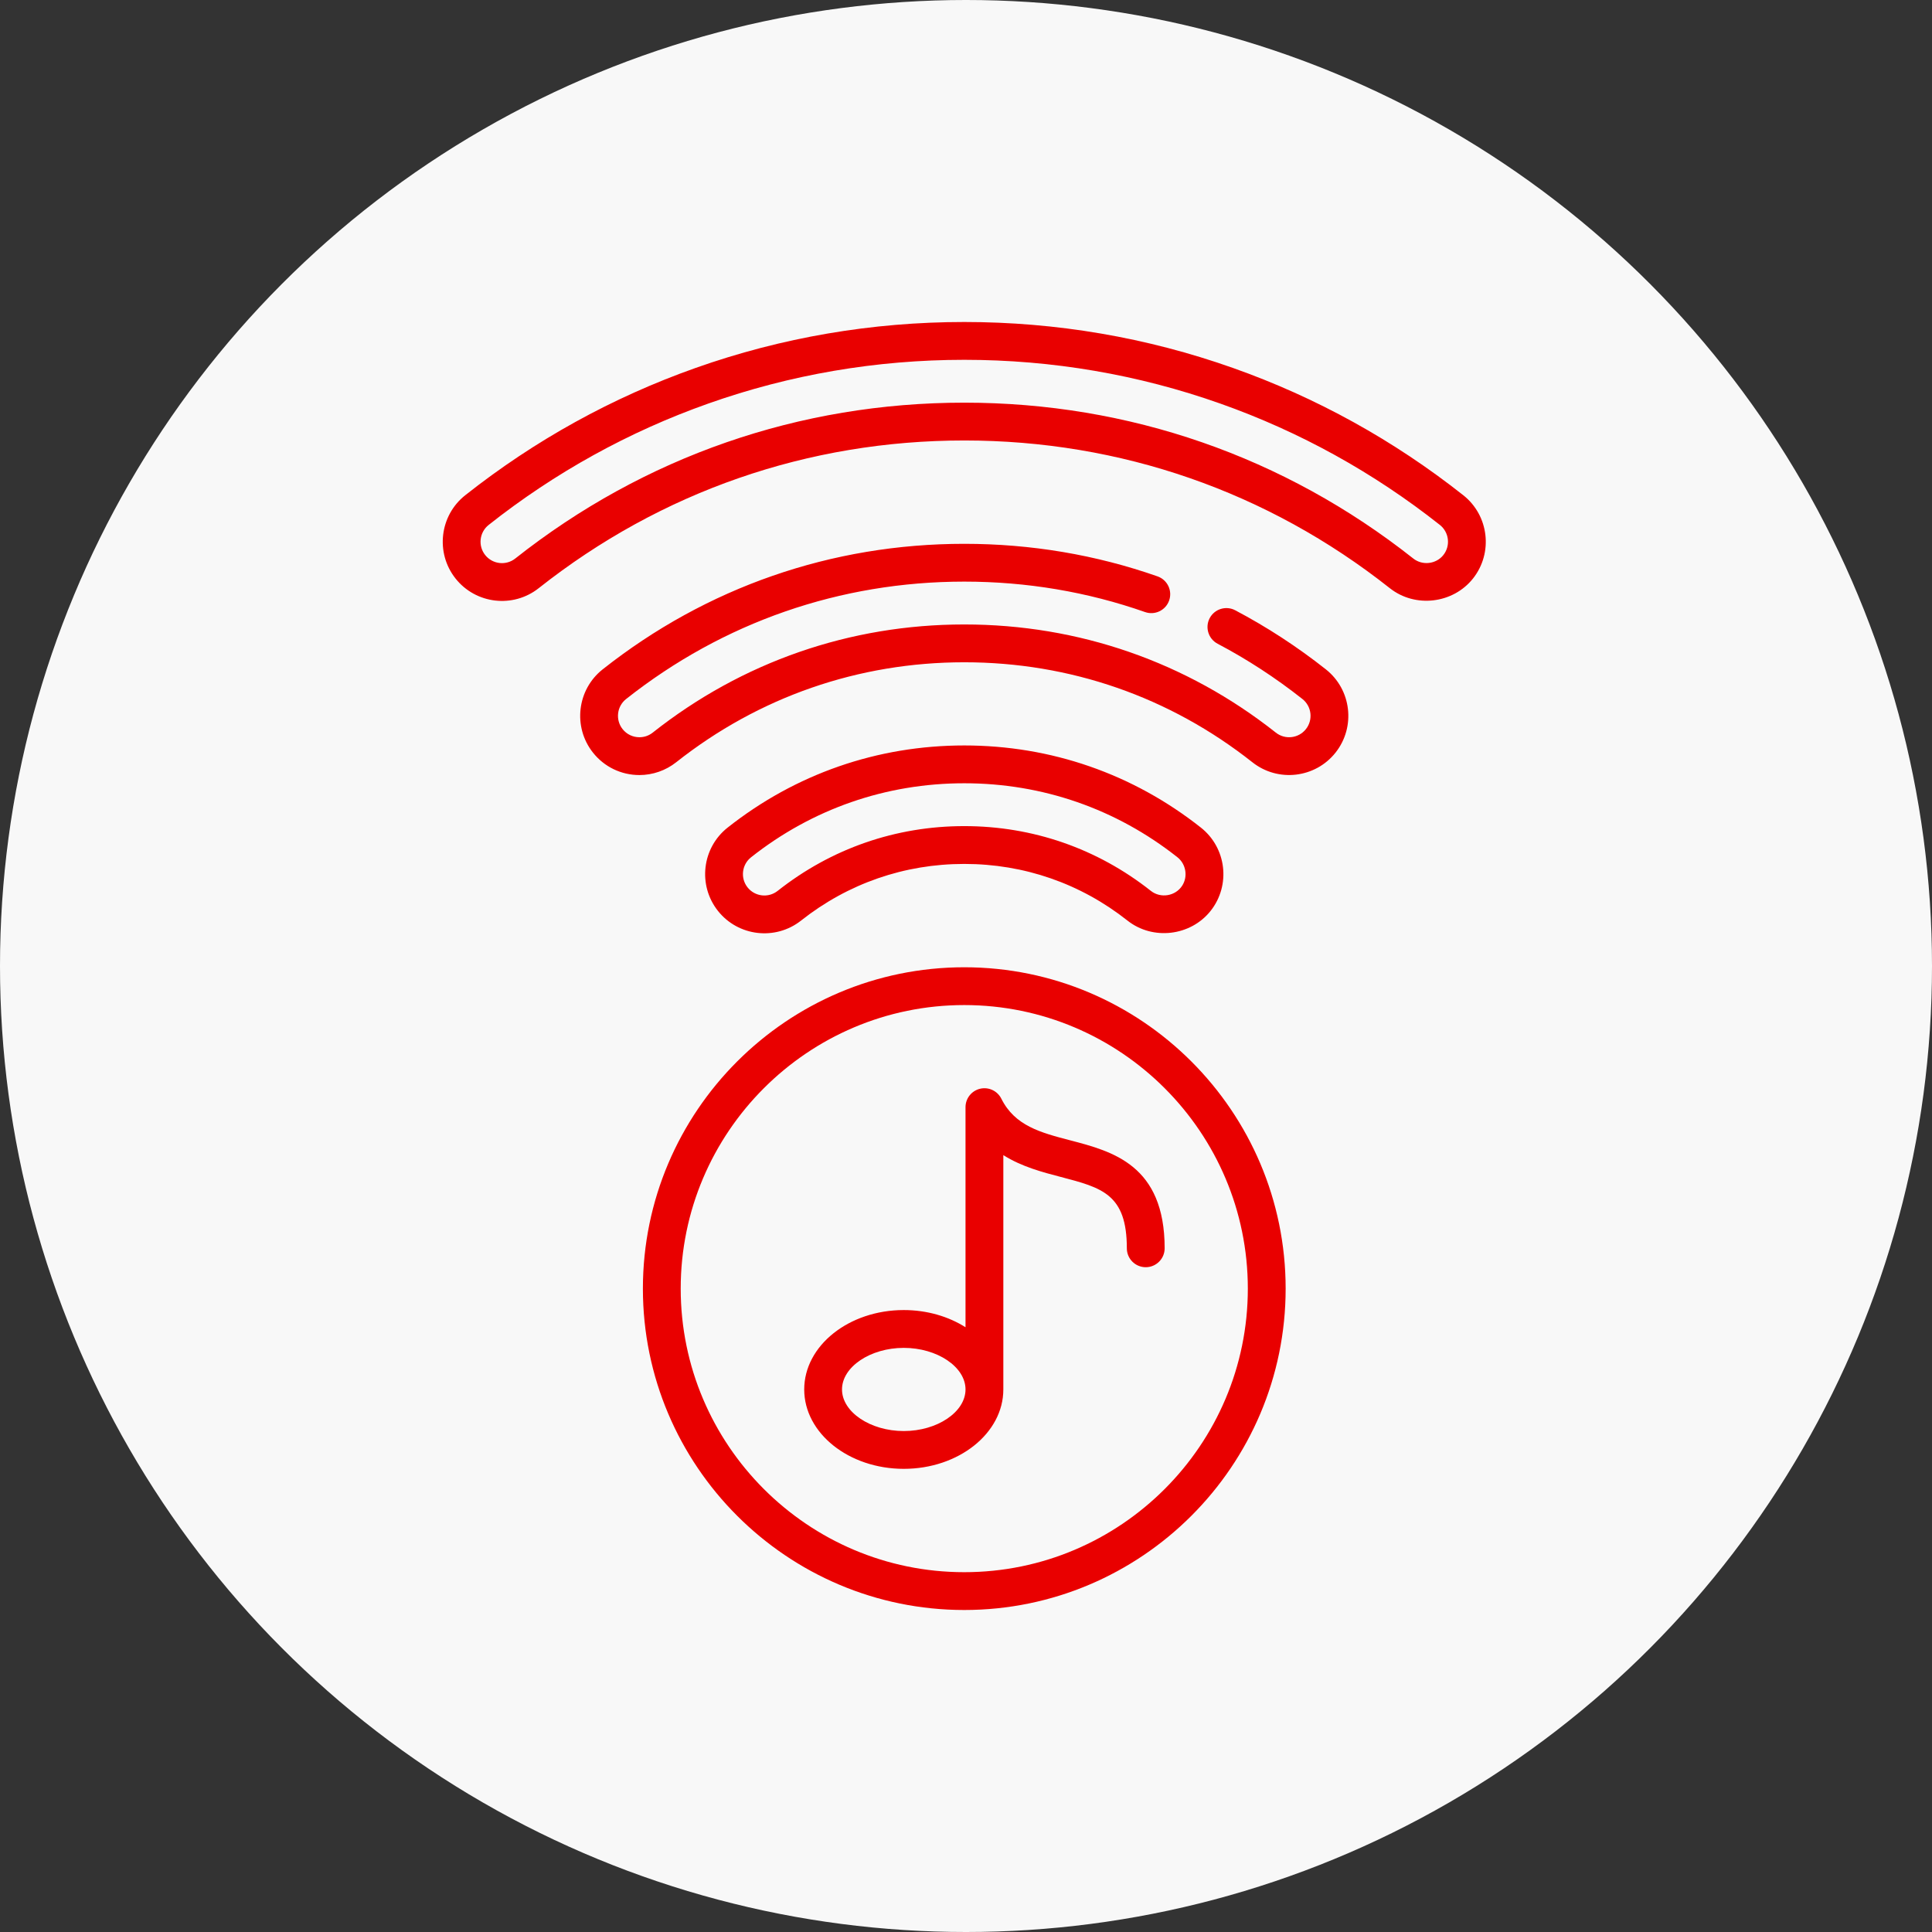 <?xml version="1.0" encoding="UTF-8"?>
<svg width="96px" height="96px" viewBox="0 0 96 96" version="1.1" xmlns="http://www.w3.org/2000/svg" xmlns:xlink="http://www.w3.org/1999/xlink">
    <rect x="0" y="0" width="96" height="96" fill="#333333" stroke="none"/>
    <!-- Generator: Sketch 46.1 (44463) - http://www.bohemiancoding.com/sketch -->
    <title>cons-3</title>
    <desc>Created with Sketch.</desc>
    <defs></defs>
    <g id="Page-1" stroke="none" stroke-width="1" fill="none" fill-rule="evenodd">
        <g id="Axum-2.0" transform="translate(-1064, -1907)">
            <g id="Group" transform="translate(919, 1867)">
                <g id="cons-3" transform="translate(145, 40)">
                    <circle id="Oval" fill="#F8F8F8" cx="48" cy="48" r="48"></circle>
                    <path d="M47.914,48.063 C39.109,48.063 31.945,55.226 31.945,64.031 C31.945,72.837 39.109,80 47.914,80 C56.719,80 63.883,72.837 63.883,64.031 C63.883,55.226 56.719,48.063 47.914,48.063 Z M47.914,78.121 C40.145,78.121 33.824,71.801 33.824,64.031 C33.824,56.262 40.145,49.941 47.914,49.941 C55.683,49.941 62.004,56.262 62.004,64.031 C62.004,71.8 55.683,78.121 47.914,78.121 Z M53.189,56.665 C51.709,56.279 50.431,55.945 49.756,54.594 C49.561,54.204 49.124,53.999 48.7,54.099 C48.276,54.2 47.976,54.578 47.976,55.014 L47.976,65.95 C47.132,65.416 46.066,65.096 44.908,65.096 C42.18,65.096 39.961,66.866 39.961,69.041 C39.961,71.216 42.18,72.986 44.908,72.986 C47.636,72.986 49.855,71.216 49.855,69.041 L49.855,57.398 C50.772,57.976 51.806,58.246 52.714,58.483 C54.758,59.017 55.992,59.34 55.992,62.027 C55.992,62.546 56.412,62.967 56.931,62.967 C57.45,62.967 57.871,62.546 57.871,62.027 C57.871,57.889 55.275,57.211 53.189,56.665 Z M44.908,71.108 C43.245,71.108 41.839,70.161 41.839,69.041 C41.839,67.921 43.245,66.975 44.908,66.975 C46.571,66.975 47.976,67.921 47.976,69.041 C47.976,70.161 46.571,71.108 44.908,71.108 Z M72.711,24.609 C69.254,21.876 65.404,19.748 61.267,18.284 C56.986,16.768 52.494,16 47.914,16 C43.334,16 38.841,16.768 34.561,18.284 C30.424,19.748 26.573,21.876 23.117,24.609 C21.844,25.616 21.627,27.47 22.633,28.743 C23.64,30.017 25.494,30.233 26.767,29.227 C32.841,24.425 40.154,21.887 47.914,21.887 C55.674,21.887 62.986,24.425 69.06,29.227 C70.32,30.223 72.2,30 73.195,28.743 C74.201,27.47 73.984,25.615 72.711,24.609 Z M71.721,27.578 C71.361,28.033 70.681,28.113 70.226,27.753 C63.816,22.686 56.101,20.008 47.914,20.008 C39.727,20.008 32.011,22.686 25.602,27.753 C25.142,28.117 24.471,28.038 24.107,27.578 C23.743,27.118 23.821,26.447 24.282,26.083 C27.576,23.478 31.246,21.45 35.187,20.055 C39.266,18.611 43.548,17.879 47.914,17.879 C52.28,17.879 56.561,18.611 60.64,20.055 C64.582,21.45 68.251,23.478 71.546,26.083 C72.006,26.447 72.085,27.118 71.721,27.578 Z M59.673,41.124 C56.294,38.453 52.228,37.041 47.914,37.041 C43.599,37.041 39.533,38.453 36.154,41.124 C34.881,42.131 34.665,43.985 35.671,45.258 C36.677,46.531 38.532,46.748 39.805,45.742 C42.134,43.901 44.938,42.928 47.914,42.928 C50.89,42.928 53.693,43.901 56.022,45.742 C57.282,46.738 59.162,46.516 60.157,45.258 C61.163,43.985 60.946,42.13 59.673,41.124 Z M58.745,44.006 C58.41,44.529 57.675,44.653 57.187,44.268 C54.523,42.162 51.317,41.049 47.914,41.049 C44.511,41.049 41.304,42.162 38.64,44.268 C38.179,44.632 37.509,44.553 37.145,44.093 C36.781,43.633 36.859,42.962 37.32,42.598 C40.363,40.192 44.027,38.92 47.914,38.92 C51.801,38.92 55.464,40.192 58.508,42.598 C58.93,42.932 59.035,43.552 58.745,44.006 Z M65.881,33.26 C67.154,34.266 67.371,36.12 66.365,37.394 C65.359,38.667 63.504,38.884 62.231,37.877 C58.119,34.627 53.168,32.908 47.914,32.908 C42.66,32.908 37.709,34.627 33.597,37.878 C33.079,38.287 32.431,38.512 31.773,38.512 C30.866,38.512 30.024,38.105 29.462,37.394 C28.456,36.121 28.673,34.266 29.946,33.26 C35.109,29.179 41.322,27.022 47.914,27.022 C51.225,27.022 54.456,27.566 57.518,28.64 C58.008,28.812 58.266,29.348 58.094,29.838 C57.922,30.327 57.386,30.585 56.897,30.413 C54.035,29.409 51.012,28.9 47.914,28.9 C41.749,28.9 35.938,30.917 31.111,34.734 C30.651,35.097 30.572,35.768 30.936,36.229 C31.139,36.486 31.444,36.633 31.773,36.633 C32.014,36.633 32.242,36.554 32.432,36.404 C36.879,32.888 42.233,31.029 47.914,31.029 C53.595,31.029 58.949,32.888 63.396,36.404 C63.857,36.768 64.527,36.689 64.891,36.229 C65.255,35.768 65.177,35.097 64.716,34.733 C63.391,33.686 61.973,32.761 60.501,31.986 C60.043,31.744 59.867,31.175 60.108,30.717 C60.35,30.258 60.918,30.082 61.377,30.324 C62.95,31.153 64.466,32.141 65.881,33.26 Z" id="Shape" fill="#E90000" fill-rule="nonzero"></path>
                </g>
            </g>
        </g>
    </g>
</svg>